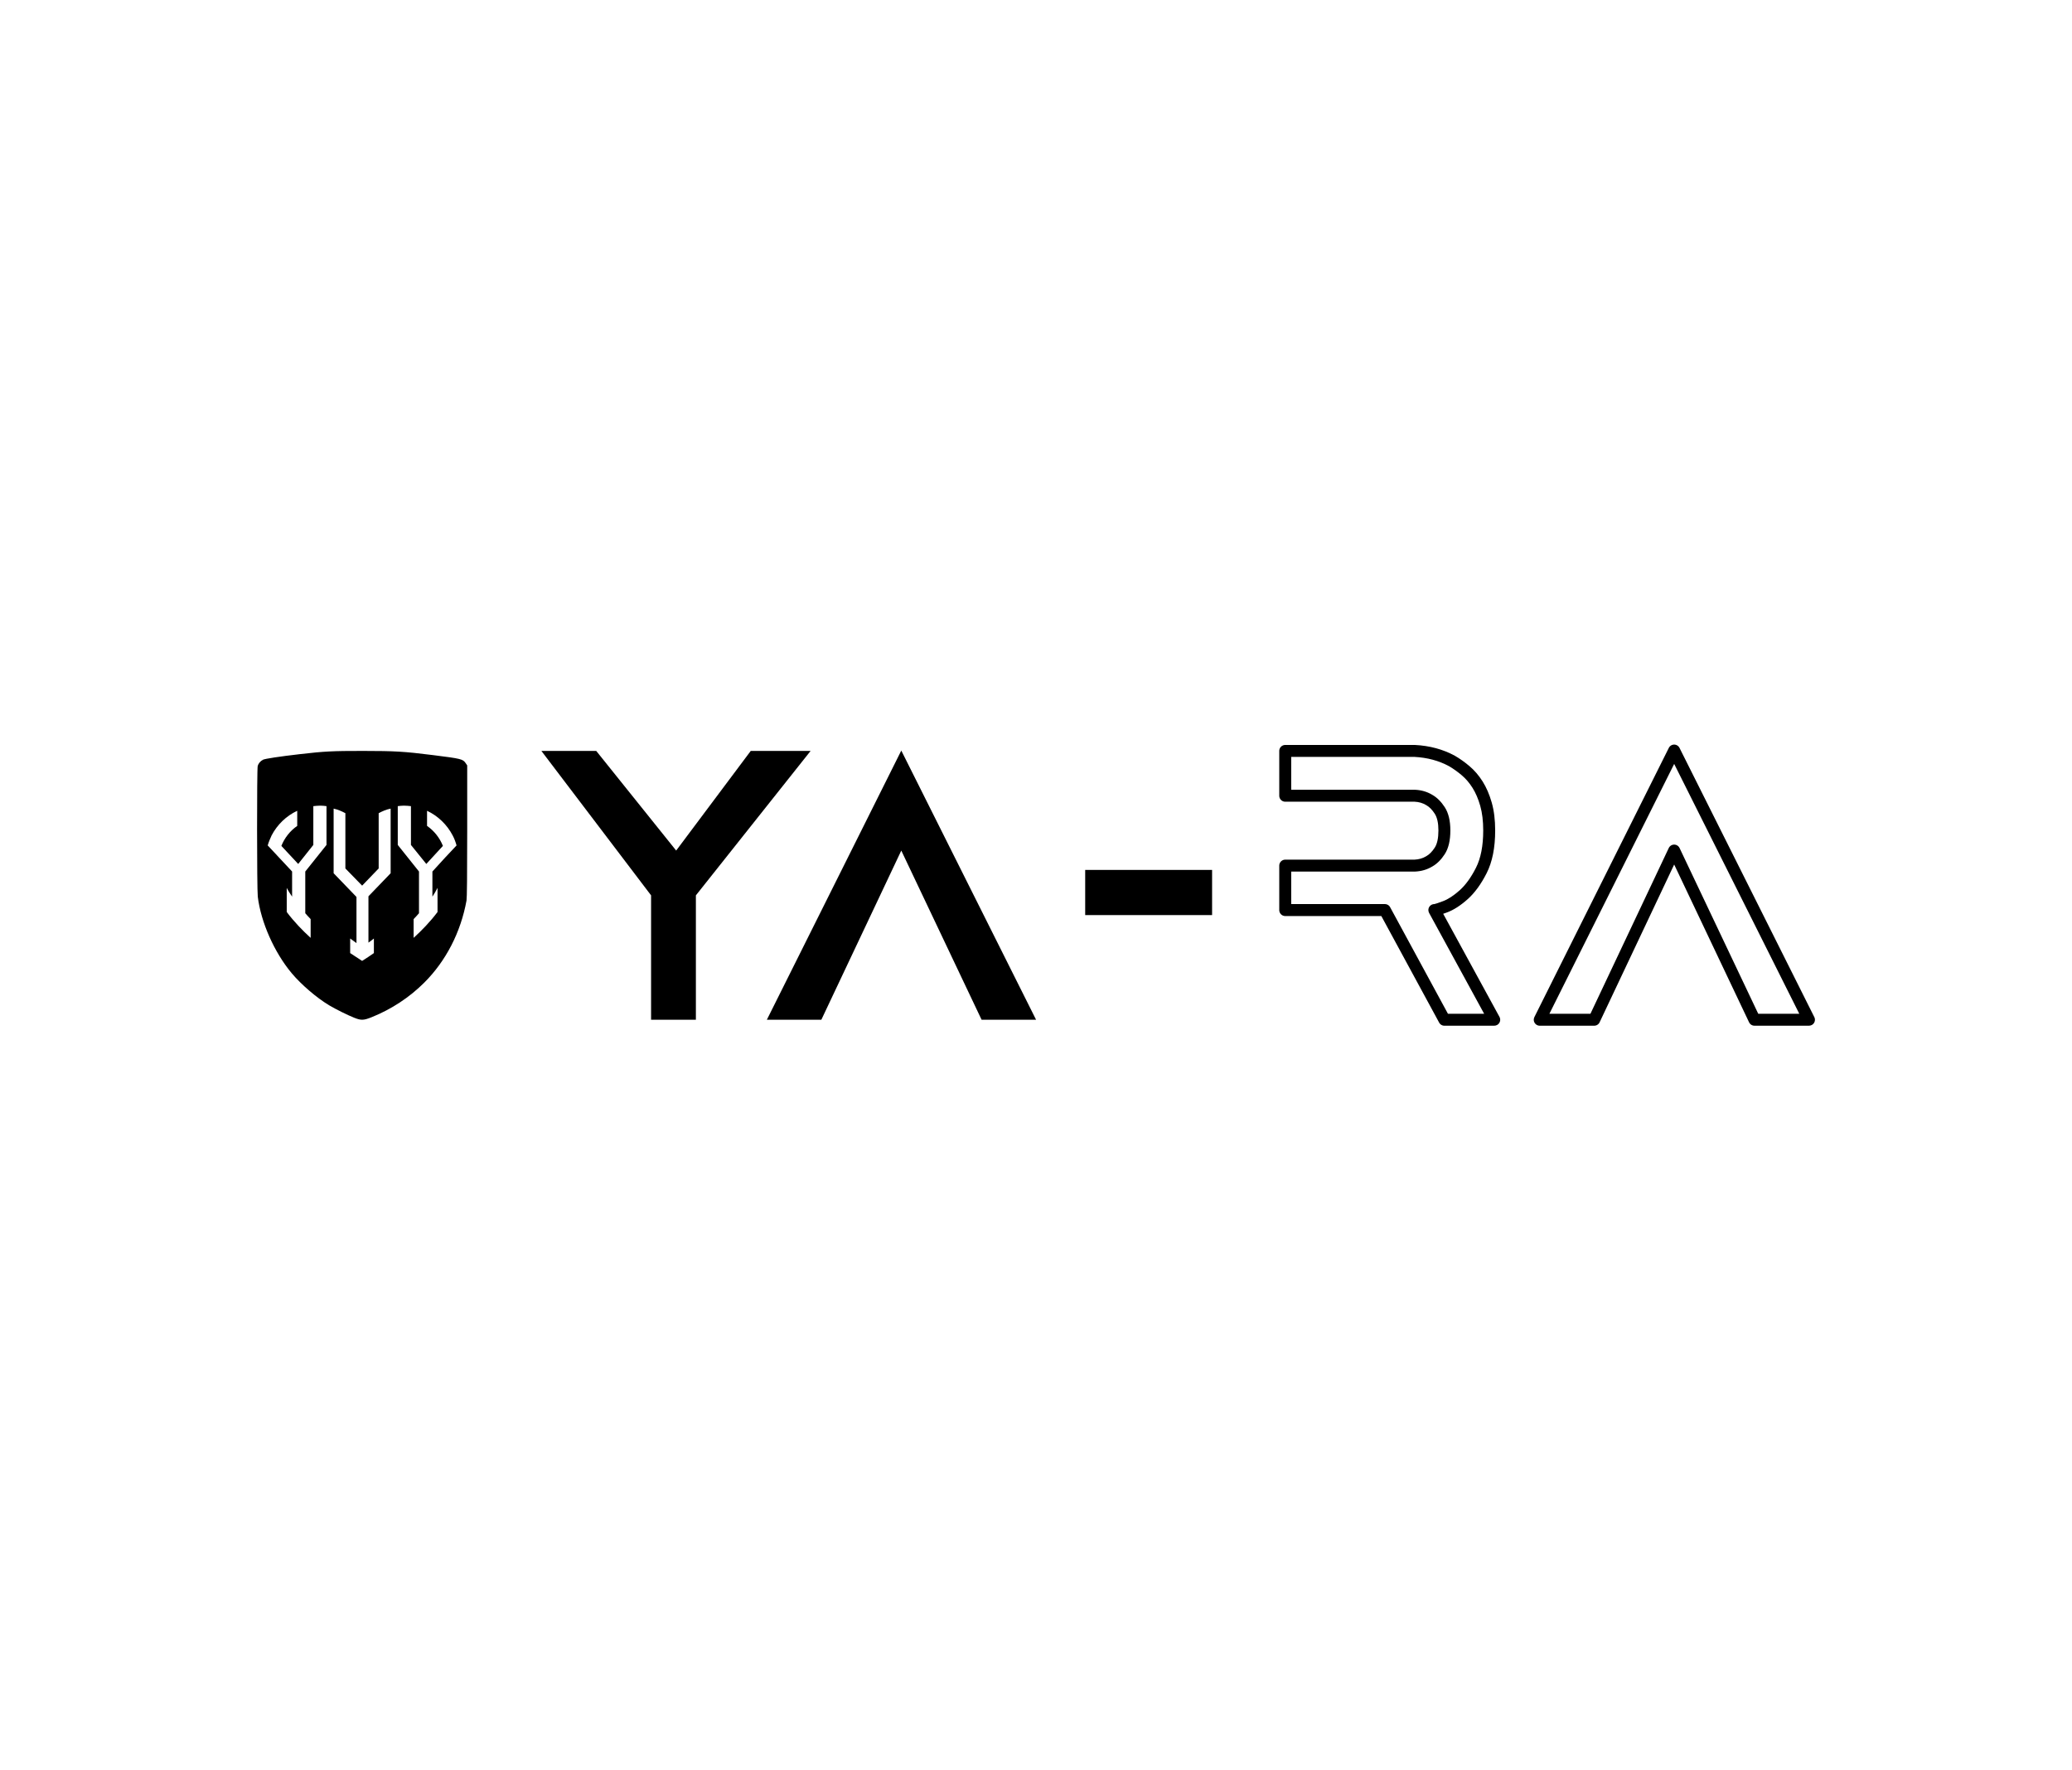 <svg xmlns:mydata="http://www.w3.org/2000/svg" xmlns="http://www.w3.org/2000/svg" xmlns:xlink="http://www.w3.org/1999/xlink" mydata:contrastcolor="194714" mydata:template="Contrast" mydata:presentation="2.5" mydata:layouttype="undefined" mydata:specialfontid="undefined" mydata:id1="331" mydata:id2="768" mydata:companyname="YA-RA" mydata:companytagline="" version="1.1" viewBox="0 0 550 470" class="svg-mug-business-card-light"><defs style="fill: rgb(0, 0, 0);"><linearGradient x1="68.239" y1="235" x2="481.761" y2="235" gradientUnits="userSpaceOnUse" id="color-12247482232" style="fill: rgb(0, 0, 0);"><stop offset="0" stop-color="#ed4264" style="fill: rgb(0, 0, 0);"/><stop offset="1" stop-color="#ffedbc" style="fill: rgb(0, 0, 0);"/></linearGradient></defs><g fill="url(#color-12247482232)" fill-rule="none" stroke="none" stroke-width="1" stroke-linecap="butt" stroke-linejoin="miter" stroke-miterlimit="10" stroke-dasharray="" stroke-dashoffset="0" font-family="none" font-weight="none" font-size="none" text-anchor="none" style="mix-blend-mode: normal; fill: rgb(0, 0, 0);"><g data-paper-data="{&quot;isGlobalGroup&quot;:true,&quot;bounds&quot;:{&quot;x&quot;:68.23883519612558,&quot;y&quot;:197.68332096499773,&quot;width&quot;:413.5223296077487,&quot;height&quot;:74.63335807000453}}" style="fill: rgb(0, 0, 0);"><g data-paper-data="{&quot;isPrimaryText&quot;:true}" style="fill: rgb(0, 0, 0);"><path d="M184.719,237.712v33.019h-11.894v-33.019l-29.117,-38.348h14.559l21.22,26.453l19.792,-26.453h15.891z" data-paper-data="{&quot;glyphName&quot;:&quot;Y&quot;,&quot;glyphIndex&quot;:0,&quot;firstGlyphOfWord&quot;:true,&quot;word&quot;:1}" fill-rule="nonzero" style="fill: rgb(0, 0, 0);"/><path d="M239.242,199.269l35.778,71.462h-14.464l-21.315,-44.913l-21.22,44.913h-14.464z" data-paper-data="{&quot;glyphName&quot;:&quot;A&quot;,&quot;glyphIndex&quot;:1,&quot;word&quot;:1}" fill-rule="nonzero" style="fill: rgb(0, 0, 0);"/><path d="M321.742,230.956v11.99h-33.685v-11.99z" data-paper-data="{&quot;glyphName&quot;:&quot;-&quot;,&quot;glyphIndex&quot;:2,&quot;word&quot;:1}" fill-rule="nonzero" style="fill: rgb(0, 0, 0);"/><path d="M383.403,272.317h13.227c0.133,0 0.263,-0.016 0.392,-0.049c0.129,-0.033 0.252,-0.081 0.368,-0.145c0.045,-0.025 0.09,-0.052 0.133,-0.081c0.043,-0.029 0.084,-0.06 0.124,-0.094c0.04,-0.033 0.078,-0.068 0.114,-0.106c0.036,-0.037 0.071,-0.076 0.104,-0.116c0.033,-0.04 0.063,-0.082 0.092,-0.126c0.028,-0.043 0.054,-0.088 0.079,-0.134c0.024,-0.046 0.046,-0.093 0.065,-0.141c0.02,-0.048 0.037,-0.097 0.052,-0.147c0.015,-0.05 0.027,-0.1 0.036,-0.151c0.01,-0.051 0.017,-0.102 0.021,-0.154c0.005,-0.052 0.007,-0.104 0.006,-0.156c-0.001,-0.052 -0.003,-0.104 -0.009,-0.155c-0.006,-0.052 -0.014,-0.103 -0.025,-0.154c-0.011,-0.051 -0.024,-0.101 -0.039,-0.151c-0.016,-0.05 -0.034,-0.098 -0.054,-0.146c-0.02,-0.048 -0.043,-0.095 -0.067,-0.14l-14.936,-27.368c0.309,-0.105 0.644,-0.224 1.007,-0.358c1.743,-0.64 3.561,-1.804 5.456,-3.492c1.895,-1.688 3.585,-4.001 5.071,-6.939c1.509,-2.984 2.264,-6.76 2.264,-11.326c0,-2.813 -0.306,-5.289 -0.917,-7.43c-0.613,-2.144 -1.419,-4.009 -2.419,-5.596c-1.008,-1.598 -2.177,-2.957 -3.508,-4.078c-1.276,-1.075 -2.557,-1.984 -3.843,-2.729c-0.012,-0.007 -0.025,-0.014 -0.037,-0.021c-3.129,-1.7 -6.653,-2.652 -10.572,-2.855c-0.027,-0.001 -0.054,-0.002 -0.082,-0.002h-34.351c-0.052,0 -0.104,0.003 -0.155,0.008c-0.052,0.005 -0.103,0.013 -0.154,0.023c-0.051,0.01 -0.102,0.023 -0.151,0.038c-0.05,0.015 -0.098,0.033 -0.146,0.052c-0.048,0.02 -0.095,0.042 -0.141,0.067c-0.045,0.024 -0.09,0.051 -0.133,0.08c-0.043,0.029 -0.085,0.06 -0.125,0.093c-0.04,0.033 -0.079,0.068 -0.115,0.105c-0.037,0.037 -0.072,0.075 -0.105,0.115c-0.033,0.04 -0.064,0.082 -0.093,0.125c-0.029,0.043 -0.056,0.088 -0.08,0.133c-0.024,0.046 -0.047,0.093 -0.067,0.141c-0.02,0.048 -0.037,0.097 -0.052,0.147c-0.015,0.05 -0.027,0.1 -0.038,0.151c-0.01,0.051 -0.017,0.102 -0.022,0.154c-0.005,0.052 -0.008,0.103 -0.008,0.155v11.894c0,0.052 0.003,0.104 0.008,0.155c0.005,0.052 0.012,0.103 0.022,0.154c0.011,0.051 0.023,0.101 0.038,0.151c0.015,0.05 0.033,0.099 0.052,0.147c0.02,0.048 0.042,0.095 0.067,0.141c0.024,0.046 0.051,0.09 0.08,0.133c0.029,0.043 0.06,0.085 0.093,0.125c0.033,0.04 0.068,0.079 0.105,0.115c0.036,0.037 0.075,0.072 0.115,0.105c0.04,0.033 0.082,0.064 0.125,0.093c0.043,0.029 0.088,0.056 0.133,0.08c0.046,0.025 0.093,0.047 0.141,0.067c0.048,0.02 0.096,0.037 0.146,0.052c0.05,0.015 0.1,0.028 0.151,0.038c0.051,0.01 0.102,0.018 0.154,0.023c0.052,0.005 0.104,0.008 0.155,0.008h34.315c1.173,0.056 2.209,0.359 3.11,0.909c0.016,0.01 0.033,0.02 0.049,0.029c0.789,0.444 1.525,1.191 2.208,2.242c0.654,1.006 0.981,2.494 0.981,4.464c0,2.034 -0.327,3.554 -0.981,4.56c-0.683,1.051 -1.419,1.798 -2.208,2.242c-0.016,0.009 -0.033,0.019 -0.049,0.029c-0.901,0.55 -1.937,0.853 -3.11,0.909h-34.315c-0.052,0 -0.104,0.003 -0.155,0.008c-0.052,0.005 -0.103,0.013 -0.154,0.023c-0.051,0.01 -0.102,0.023 -0.151,0.038c-0.05,0.015 -0.098,0.033 -0.146,0.052c-0.048,0.02 -0.095,0.042 -0.141,0.067c-0.045,0.024 -0.09,0.051 -0.133,0.08c-0.043,0.029 -0.085,0.06 -0.125,0.093c-0.04,0.033 -0.079,0.068 -0.115,0.105c-0.037,0.037 -0.072,0.075 -0.105,0.115c-0.033,0.04 -0.064,0.082 -0.093,0.125c-0.029,0.043 -0.056,0.088 -0.08,0.133c-0.024,0.046 -0.047,0.093 -0.067,0.141c-0.02,0.048 -0.037,0.097 -0.052,0.147c-0.015,0.05 -0.027,0.1 -0.038,0.151c-0.01,0.051 -0.017,0.102 -0.022,0.154c-0.005,0.052 -0.008,0.103 -0.008,0.155v11.799c0,0.052 0.003,0.104 0.008,0.155c0.005,0.052 0.012,0.103 0.022,0.154c0.011,0.051 0.023,0.101 0.038,0.151c0.015,0.05 0.033,0.099 0.052,0.147c0.02,0.048 0.042,0.095 0.067,0.141c0.024,0.046 0.051,0.09 0.08,0.133c0.029,0.043 0.06,0.085 0.093,0.125c0.033,0.04 0.068,0.079 0.105,0.115c0.036,0.037 0.075,0.072 0.115,0.105c0.04,0.033 0.082,0.064 0.125,0.093c0.043,0.029 0.088,0.056 0.133,0.08c0.046,0.025 0.093,0.047 0.141,0.067c0.048,0.02 0.096,0.037 0.146,0.052c0.05,0.015 0.1,0.028 0.151,0.038c0.051,0.01 0.102,0.018 0.154,0.023c0.052,0.005 0.104,0.008 0.155,0.008h25.51l15.345,28.288c0.034,0.062 0.072,0.122 0.113,0.18c0.042,0.057 0.088,0.112 0.137,0.163c0.049,0.051 0.102,0.099 0.157,0.143c0.056,0.044 0.114,0.084 0.175,0.121c0.061,0.036 0.124,0.068 0.19,0.096c0.066,0.028 0.133,0.051 0.201,0.07c0.068,0.019 0.137,0.033 0.208,0.043c0.071,0.01 0.142,0.014 0.213,0.014zM393.957,269.145l-14.611,-26.772c-0.063,-0.117 -0.112,-0.239 -0.144,-0.368c-0.033,-0.129 -0.049,-0.259 -0.049,-0.392c0,-0.052 0.003,-0.104 0.008,-0.155c0.005,-0.052 0.012,-0.103 0.022,-0.154c0.011,-0.051 0.023,-0.101 0.038,-0.151c0.015,-0.05 0.033,-0.099 0.052,-0.147c0.02,-0.048 0.042,-0.095 0.067,-0.141c0.024,-0.046 0.051,-0.09 0.08,-0.133c0.029,-0.043 0.06,-0.085 0.093,-0.125c0.033,-0.04 0.068,-0.079 0.105,-0.115c0.036,-0.037 0.075,-0.072 0.115,-0.105c0.04,-0.033 0.082,-0.064 0.125,-0.093c0.043,-0.029 0.088,-0.056 0.133,-0.08c0.046,-0.025 0.093,-0.047 0.141,-0.067c0.048,-0.02 0.096,-0.037 0.146,-0.052c0.05,-0.015 0.1,-0.028 0.151,-0.038c0.051,-0.01 0.102,-0.018 0.154,-0.023c0.052,-0.005 0.104,-0.008 0.155,-0.008c0.129,0 0.882,-0.253 2.26,-0.759c1.365,-0.502 2.846,-1.463 4.441,-2.883c1.594,-1.421 3.044,-3.422 4.349,-6.002c1.282,-2.535 1.923,-5.833 1.923,-9.894c0,-2.516 -0.265,-4.702 -0.795,-6.558c-0.529,-1.853 -1.213,-3.445 -2.053,-4.776c-0.832,-1.32 -1.788,-2.435 -2.867,-3.344c-1.128,-0.95 -2.252,-1.75 -3.371,-2.399c-2.692,-1.459 -5.746,-2.28 -9.161,-2.462h-32.724v8.723h32.765c0.023,0 0.046,0.001 0.069,0.002c1.721,0.075 3.266,0.528 4.635,1.358c1.231,0.699 2.327,1.787 3.287,3.263c0.995,1.532 1.493,3.596 1.493,6.193c0,2.661 -0.498,4.757 -1.493,6.288c-0.959,1.476 -2.055,2.564 -3.287,3.263c-1.369,0.831 -2.914,1.283 -4.635,1.358c-0.023,0.001 -0.046,0.002 -0.069,0.002h-32.765v8.627h24.867c0.071,0 0.142,0.005 0.213,0.014c0.07,0.01 0.14,0.024 0.208,0.043c0.069,0.019 0.136,0.042 0.201,0.07c0.065,0.028 0.128,0.06 0.19,0.096c0.061,0.036 0.119,0.077 0.175,0.121c0.056,0.044 0.108,0.092 0.157,0.143c0.049,0.051 0.095,0.106 0.137,0.163c0.042,0.057 0.08,0.117 0.113,0.18l15.345,28.288z" data-paper-data="{&quot;glyphName&quot;:&quot;R&quot;,&quot;glyphIndex&quot;:3,&quot;fontStyleEffect&quot;:true,&quot;word&quot;:1}" fill-rule="evenodd" style="fill: rgb(0, 0, 0);"/><path d="M481.593,270.021l-35.778,-71.462c-0.077,-0.153 -0.176,-0.291 -0.297,-0.412c-0.121,-0.121 -0.259,-0.22 -0.412,-0.297c-0.046,-0.023 -0.093,-0.044 -0.142,-0.063c-0.049,-0.019 -0.098,-0.035 -0.148,-0.048c-0.05,-0.014 -0.101,-0.025 -0.151,-0.034c-0.051,-0.009 -0.103,-0.015 -0.155,-0.019c-0.052,-0.004 -0.104,-0.005 -0.155,-0.003c-0.052,0.001 -0.104,0.005 -0.155,0.012c-0.052,0.007 -0.103,0.016 -0.153,0.027c-0.051,0.012 -0.101,0.026 -0.15,0.042c-0.05,0.016 -0.098,0.035 -0.145,0.056c-0.048,0.021 -0.094,0.045 -0.139,0.07c-0.045,0.026 -0.089,0.054 -0.132,0.084c-0.042,0.03 -0.083,0.062 -0.122,0.096c-0.039,0.034 -0.077,0.07 -0.113,0.108c-0.035,0.038 -0.069,0.077 -0.102,0.118c-0.032,0.041 -0.061,0.084 -0.089,0.128c-0.027,0.044 -0.053,0.089 -0.076,0.136l-35.683,71.462c-0.112,0.223 -0.167,0.459 -0.167,0.708c0,0.052 0.003,0.104 0.008,0.155c0.005,0.052 0.012,0.103 0.022,0.154c0.011,0.051 0.023,0.101 0.038,0.151c0.015,0.05 0.033,0.099 0.052,0.147c0.02,0.048 0.042,0.095 0.067,0.141c0.024,0.046 0.051,0.09 0.08,0.133c0.029,0.043 0.06,0.085 0.093,0.125c0.033,0.04 0.068,0.079 0.105,0.115c0.036,0.037 0.075,0.072 0.115,0.105c0.04,0.033 0.082,0.064 0.125,0.093c0.043,0.029 0.088,0.056 0.133,0.08c0.046,0.024 0.093,0.047 0.141,0.067c0.048,0.02 0.096,0.037 0.146,0.052c0.05,0.015 0.1,0.028 0.151,0.038c0.051,0.01 0.102,0.018 0.154,0.023c0.052,0.005 0.104,0.008 0.155,0.008h14.464c0.075,0 0.149,-0.005 0.223,-0.016c0.074,-0.011 0.147,-0.026 0.219,-0.047c0.072,-0.021 0.142,-0.047 0.21,-0.077c0.068,-0.031 0.134,-0.066 0.197,-0.106c0.063,-0.04 0.123,-0.084 0.18,-0.133c0.057,-0.049 0.11,-0.101 0.16,-0.157c0.049,-0.056 0.094,-0.115 0.136,-0.178c0.041,-0.062 0.078,-0.127 0.109,-0.195l19.789,-41.885l19.879,41.887c0.032,0.067 0.069,0.132 0.11,0.195c0.041,0.062 0.086,0.121 0.136,0.177c0.05,0.056 0.103,0.108 0.159,0.156c0.057,0.048 0.117,0.092 0.18,0.132c0.063,0.04 0.128,0.075 0.197,0.106c0.068,0.031 0.138,0.056 0.21,0.077c0.071,0.021 0.144,0.036 0.218,0.047c0.074,0.01 0.148,0.016 0.223,0.016h14.464c0.25,0 0.487,-0.056 0.71,-0.168c0.047,-0.023 0.092,-0.049 0.136,-0.076c0.044,-0.028 0.086,-0.057 0.128,-0.089c0.041,-0.032 0.081,-0.066 0.118,-0.101c0.038,-0.036 0.073,-0.073 0.108,-0.112c0.034,-0.039 0.066,-0.08 0.096,-0.122c0.03,-0.042 0.057,-0.086 0.083,-0.131c0.026,-0.045 0.049,-0.091 0.071,-0.139c0.021,-0.047 0.04,-0.096 0.056,-0.145c0.016,-0.049 0.03,-0.099 0.041,-0.15c0.012,-0.051 0.021,-0.102 0.027,-0.153c0.007,-0.052 0.011,-0.103 0.012,-0.155c0.002,-0.052 0.001,-0.104 -0.003,-0.156c-0.004,-0.052 -0.01,-0.103 -0.019,-0.155c-0.008,-0.051 -0.02,-0.102 -0.033,-0.152c-0.014,-0.05 -0.03,-0.099 -0.048,-0.148c-0.019,-0.049 -0.04,-0.096 -0.063,-0.142zM444.399,202.815l-33.12,66.329h10.894l20.791,-44.005c0.078,-0.166 0.182,-0.313 0.312,-0.443c0.129,-0.13 0.276,-0.234 0.442,-0.312c0.094,-0.045 0.191,-0.08 0.293,-0.105c0.101,-0.025 0.203,-0.041 0.307,-0.046c0.104,-0.005 0.208,-0 0.311,0.015c0.103,0.015 0.204,0.04 0.301,0.075c0.098,0.035 0.192,0.079 0.281,0.133c0.089,0.053 0.173,0.115 0.25,0.185c0.077,0.07 0.147,0.147 0.209,0.23c0.062,0.084 0.115,0.172 0.16,0.266l20.885,44.007h10.893z" data-paper-data="{&quot;glyphName&quot;:&quot;A&quot;,&quot;glyphIndex&quot;:4,&quot;lastGlyphOfWord&quot;:true,&quot;fontStyleEffect&quot;:true,&quot;word&quot;:1}" fill-rule="evenodd" style="fill: rgb(0, 0, 0);"/><g data-paper-data="{&quot;fillRule&quot;:&quot;nonzero&quot;,&quot;fillRuleOriginal&quot;:&quot;nonzero&quot;,&quot;isIcon&quot;:true,&quot;iconStyle&quot;:&quot;icon-in-text&quot;,&quot;selectedEffects&quot;:{&quot;container&quot;:&quot;shield_simple_filled&quot;,&quot;transformation&quot;:&quot;rotate0;translate50&quot;,&quot;pattern&quot;:&quot;&quot;},&quot;bounds&quot;:{&quot;x&quot;:68.23883519612558,&quot;y&quot;:199.36439532866547,&quot;width&quot;:55.77633038025792,&quot;height&quot;:71.36636449532938},&quot;widthRatioIconToContainer&quot;:0.8987905151854049,&quot;heightRatioIconToContainer&quot;:0.5775680565909811,&quot;relativeBoundsIconToContainer&quot;:{&quot;top&quot;:-0.007598265262722812,&quot;left&quot;:0.000002435086693196266},&quot;iconType&quot;:&quot;icon&quot;,&quot;rawIconId&quot;:&quot;1d38414a-b506-4a12-a184-bdce806f4888&quot;,&quot;isDetailed&quot;:false,&quot;blockLetter&quot;:&quot;V&quot;,&quot;suitableAsStandaloneIcon&quot;:true}" fill-rule="nonzero" style="fill: rgb(0, 0, 0);"><path d="M94.101,270.234c-1.776,-0.701 -5.057,-2.329 -6.76,-3.353c-3.306,-1.989 -7.366,-5.47 -9.889,-8.477c-4.629,-5.518 -8.21,-13.589 -9.024,-20.341c-0.239,-1.979 -0.256,-33.89 -0.019,-34.717c0.19,-0.661 0.727,-1.291 1.4,-1.641c0.526,-0.274 4.364,-0.856 9.759,-1.48c6.548,-0.758 8.644,-0.865 16.816,-0.861c8.462,0.005 10.92,0.151 18.506,1.104c7.585,0.952 7.986,1.052 8.746,2.18l0.381,0.565v17.436c0,11.723 -0.06,17.765 -0.182,18.439c-1.527,8.412 -5.456,16.044 -11.218,21.794c-3.933,3.925 -8.724,7.075 -13.951,9.172c-2.13,0.855 -2.785,0.881 -4.563,0.179zM83.171,214.025v10.297l-4.015,5.051l-4.468,-4.792c0.842,-2.137 2.331,-4.015 4.209,-5.31v-4.015c-2.914,1.36 -5.31,3.691 -6.8,6.541c-0.389,0.842 -0.777,1.748 -1.036,2.655l6.476,6.929v6.67c-0.518,-0.777 -1.036,-1.554 -1.425,-2.331v6.411c1.943,2.59 4.209,4.922 6.346,6.864v-4.986c-0.518,-0.518 -0.971,-1.036 -1.425,-1.554v-11.074l5.634,-7.059v-10.297c-0.518,-0.065 -1.036,-0.13 -1.619,-0.13c-0.648,0 -1.23,0.065 -1.878,0.13zM100.517,215.893c0,0 0,0 0,0v0zM100.517,230.565l-4.39,4.563l-4.448,-4.563v-14.672c-0.982,-0.52 -2.022,-0.982 -3.119,-1.213v17.156l6.065,6.296v12.246l-1.675,-1.213v3.87c1.04,0.693 2.079,1.386 3.177,2.079c1.097,-0.693 2.137,-1.386 3.119,-2.079v-3.87c-0.462,0.404 -0.982,0.751 -1.444,1.097v-12.304l5.892,-6.123v-17.156c-1.155,0.231 -2.195,0.693 -3.177,1.213zM113.357,215.256v4.015c1.878,1.295 3.367,3.173 4.209,5.31l-4.404,4.792l-4.08,-5.051v-10.297c-0.583,-0.065 -1.23,-0.13 -1.878,-0.13c-0.518,0 -1.101,0.065 -1.619,0.13v10.297l5.634,7.059v11.074c-0.453,0.518 -0.907,1.036 -1.425,1.554v4.986c2.137,-1.943 4.404,-4.274 6.346,-6.864v-6.411c-0.389,0.777 -0.842,1.554 -1.36,2.331v-6.67l3.432,-3.756l2.979,-3.173c-0.259,-0.907 -0.583,-1.813 -1.036,-2.655c-1.489,-2.849 -3.886,-5.181 -6.8,-6.541z" data-paper-data="{&quot;isPathIcon&quot;:true}" style="fill: rgb(0, 0, 0);"/></g></g></g></g><script xmlns="" type="text/javascript" src="chrome-extension://hejbmebodbijjdhflfknehhcgaklhano/../window/testing-library.js"/></svg>